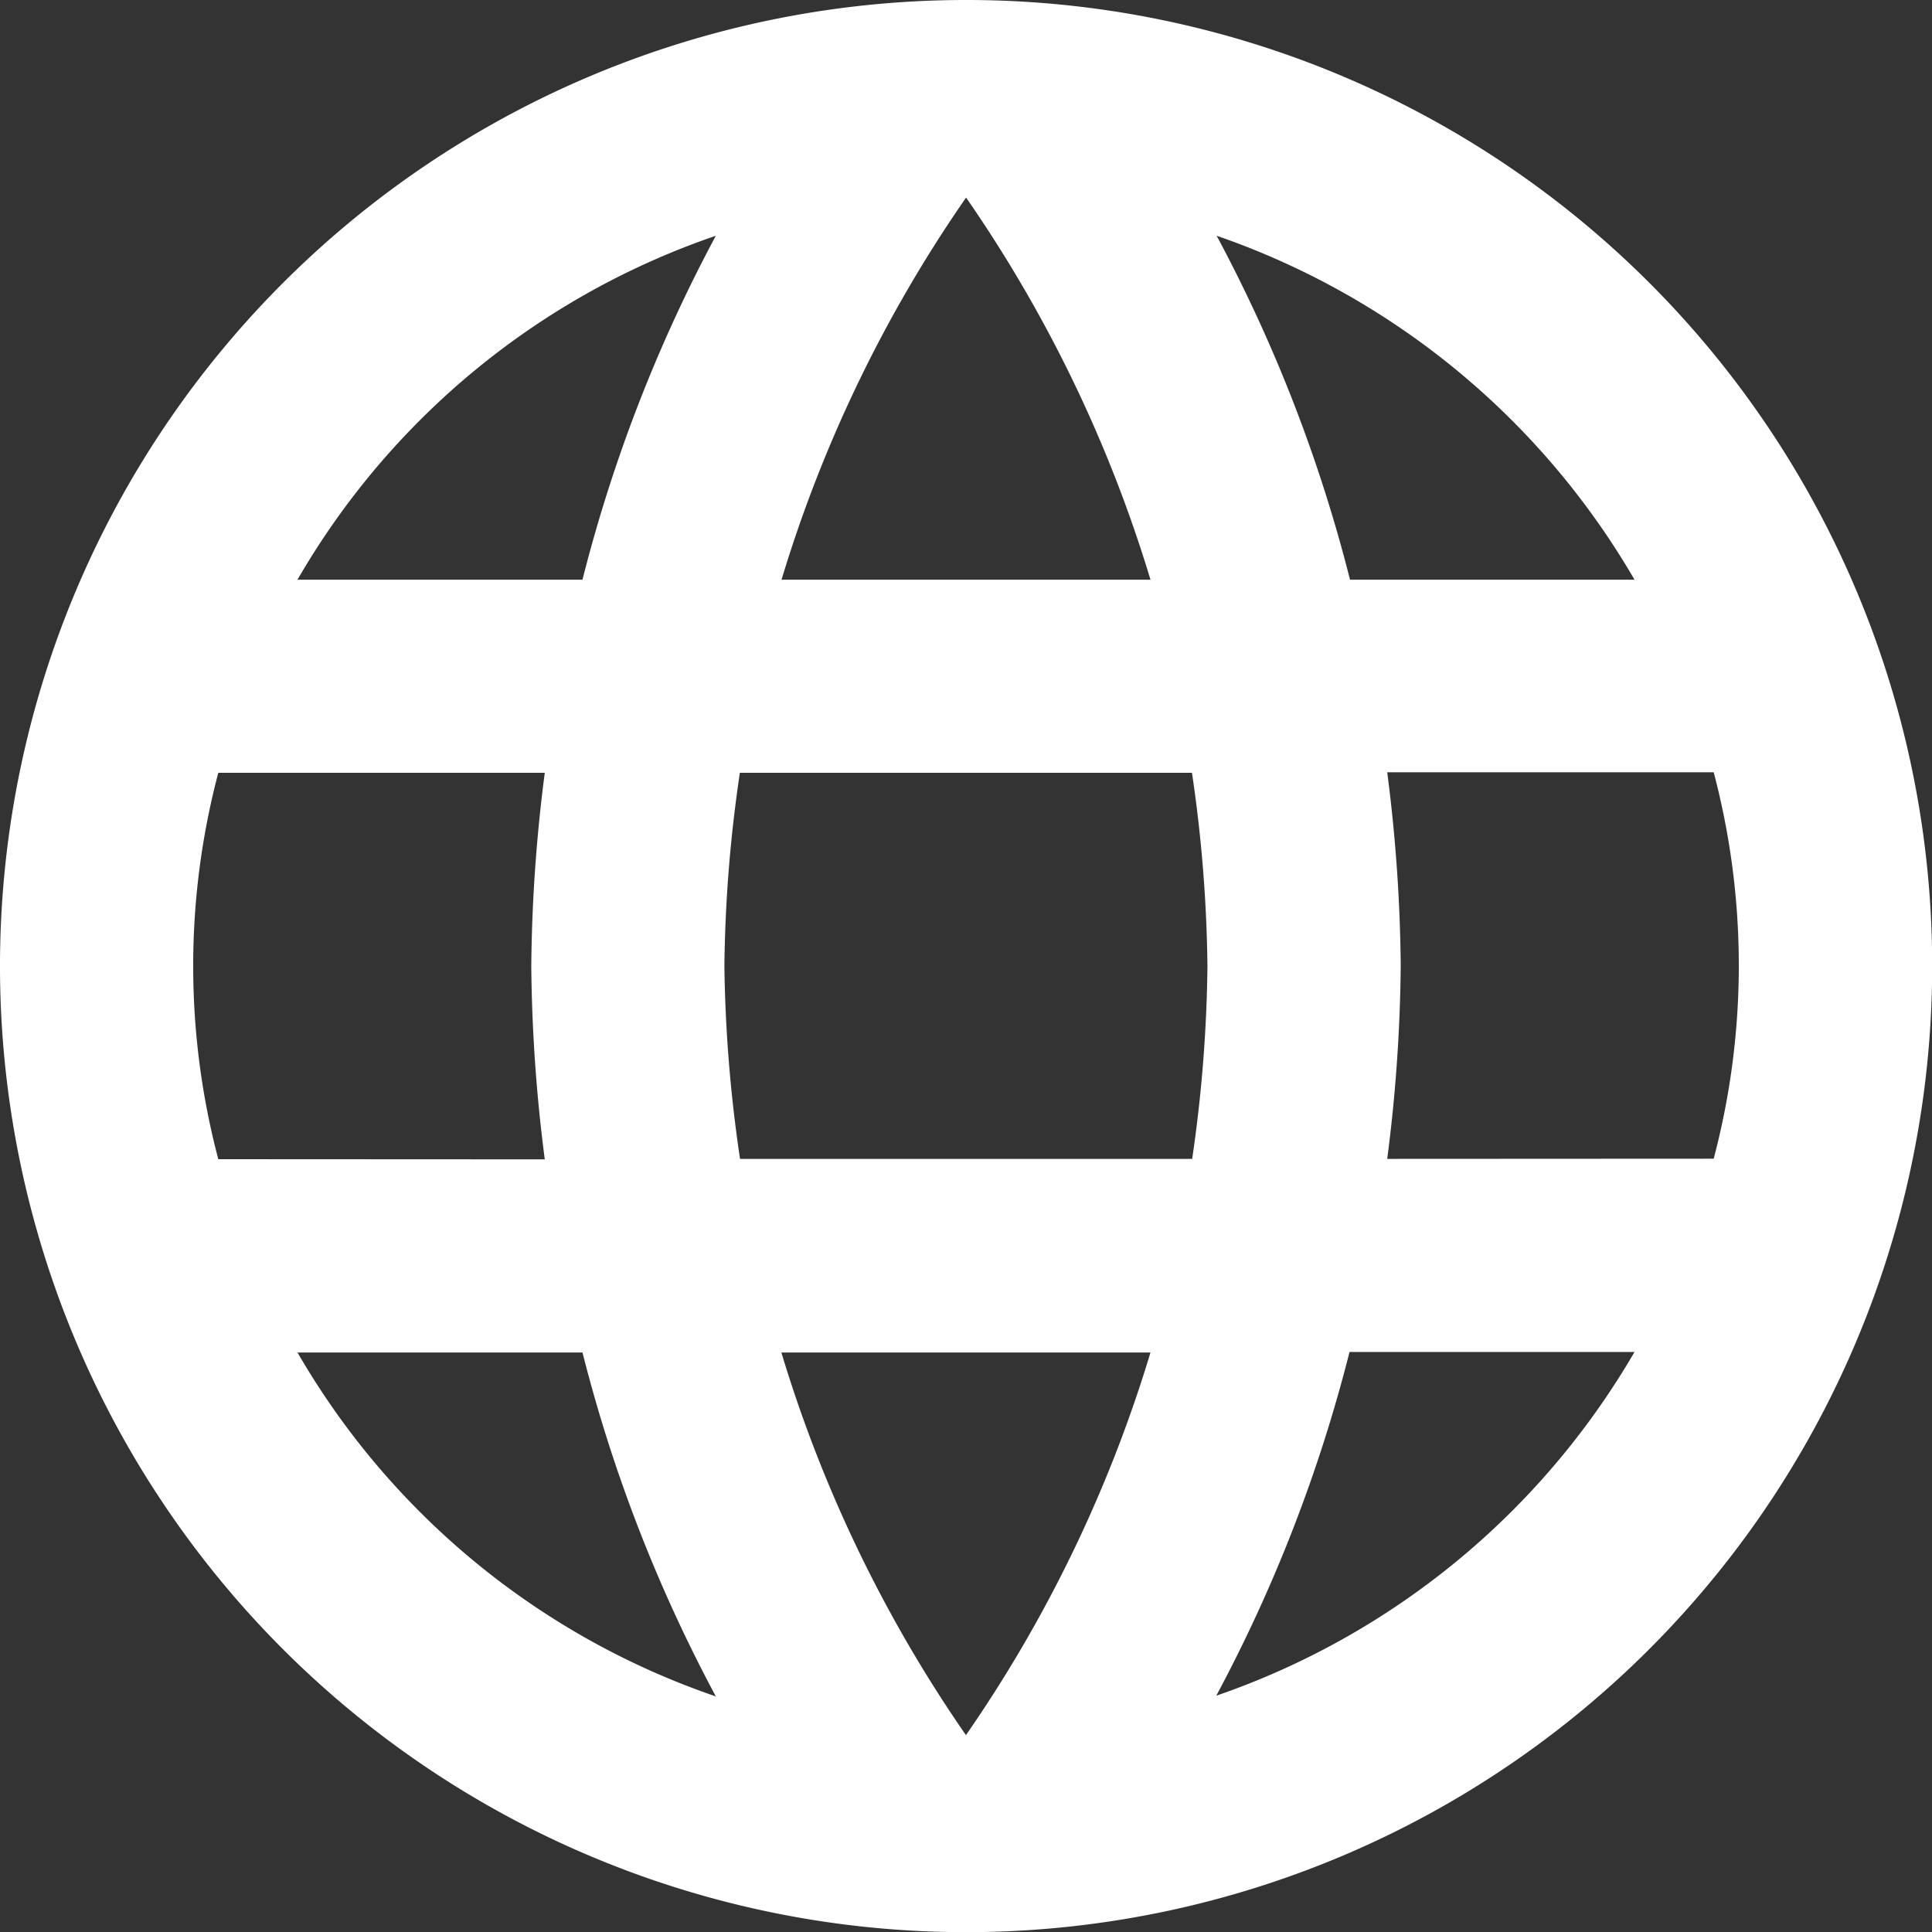 <svg xmlns="http://www.w3.org/2000/svg" width="11.735" height="11.735" viewBox="0 0 11.735 11.735">
  <rect x="0" y="0" width="11.735" height="11.735" fill="#333333" stroke="none"/>
  <path id="Icon_material-language" data-name="Icon material-language" d="M8.862,3a5.868,5.868,0,1,0,5.874,5.868A5.865,5.865,0,0,0,8.862,3Zm4.066,3.521H11.2a9.182,9.182,0,0,0-.81-2.089A4.712,4.712,0,0,1,12.928,6.521ZM8.868,4.2A8.266,8.266,0,0,1,9.988,6.521H7.747A8.266,8.266,0,0,1,8.868,4.2ZM4.326,10.041a4.59,4.59,0,0,1,0-2.347H6.309a9.691,9.691,0,0,0-.082,1.174,9.691,9.691,0,0,0,.082,1.174Zm.481,1.174H6.538a9.182,9.182,0,0,0,.81,2.089A4.686,4.686,0,0,1,4.807,11.215ZM6.538,6.521H4.807A4.686,4.686,0,0,1,7.348,4.432,9.182,9.182,0,0,0,6.538,6.521Zm2.329,7.018a8.266,8.266,0,0,1-1.121-2.324H9.988A8.266,8.266,0,0,1,8.868,13.538Zm1.373-3.5H7.495A8.633,8.633,0,0,1,7.4,8.868a8.558,8.558,0,0,1,.094-1.174h2.746a8.558,8.558,0,0,1,.094,1.174A8.633,8.633,0,0,1,10.241,10.041Zm.147,3.262a9.182,9.182,0,0,0,.81-2.089h1.731A4.712,4.712,0,0,1,10.387,13.3Zm1.039-3.262a9.69,9.69,0,0,0,.082-1.174,9.691,9.691,0,0,0-.082-1.174h1.983a4.59,4.59,0,0,1,0,2.347Z" transform="translate(-3 -3)" fill="#fff"/>
</svg>

